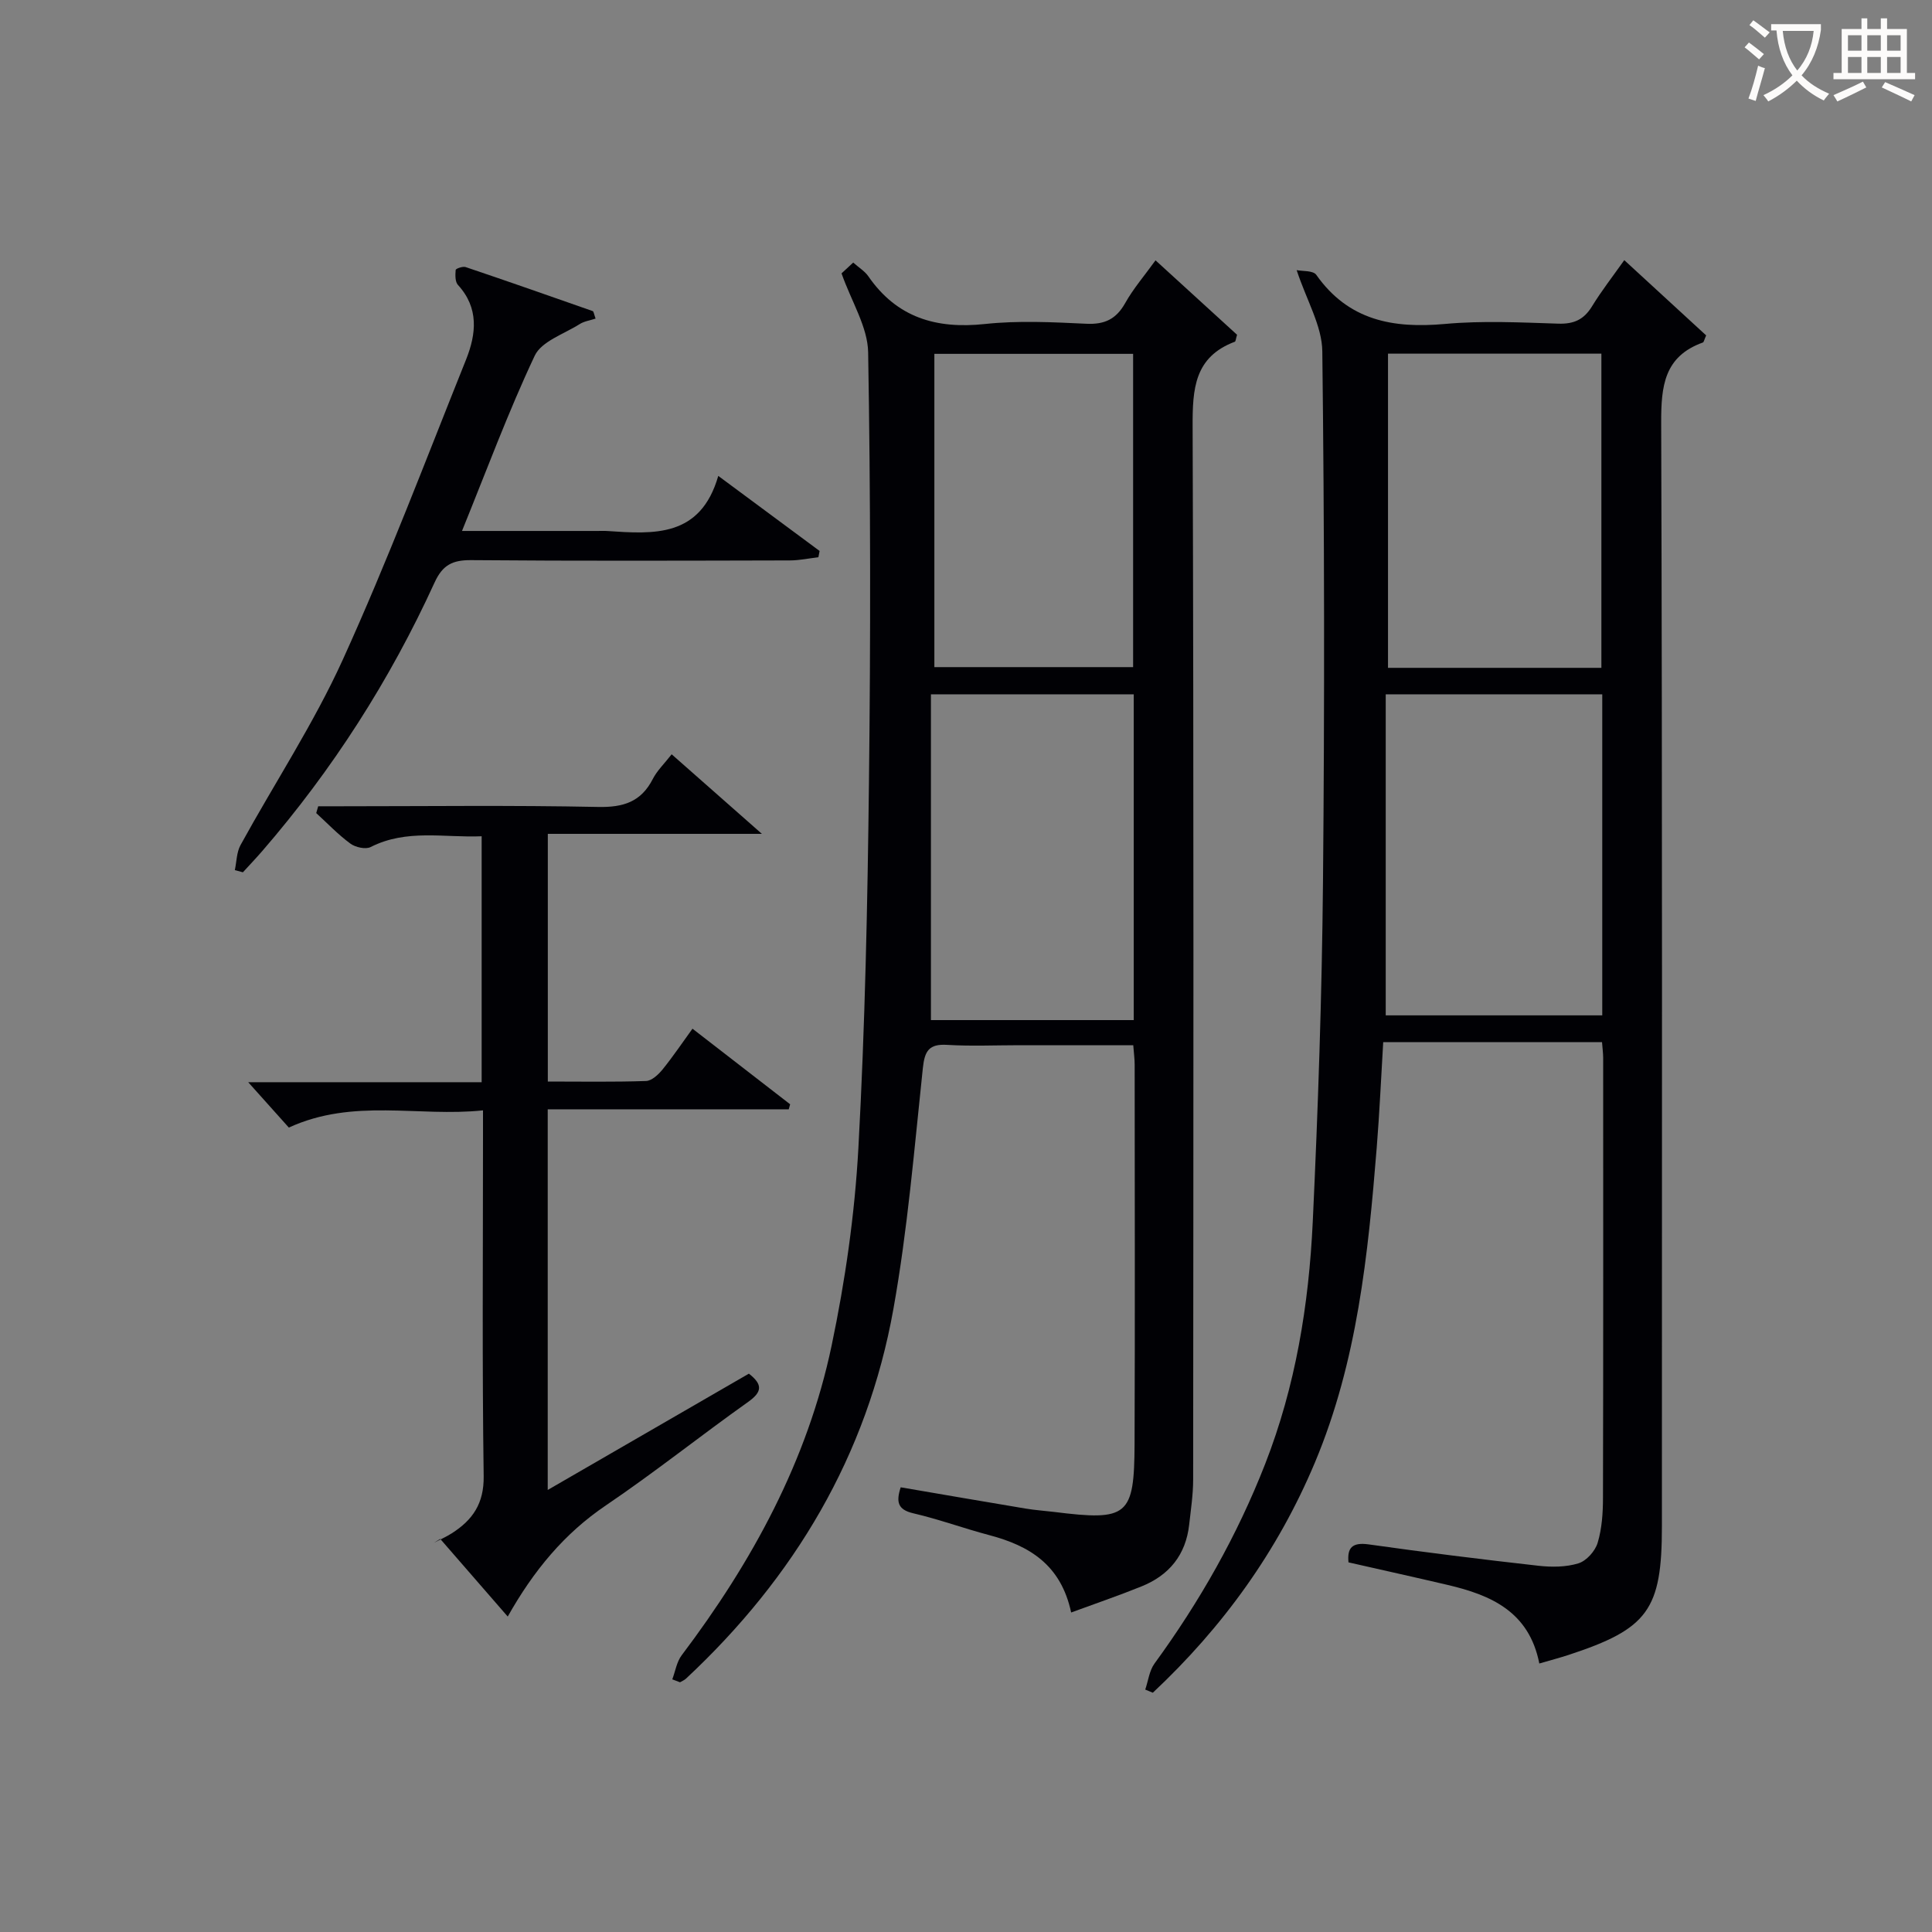 <svg enable-background="new 0 0 400 400" viewBox="0 0 400 400" xmlns="http://www.w3.org/2000/svg"><rect x="0" y="0" width="400" height="400" fill="#808080" stroke="none"/><g fill="#010105"><path d="m318.7 344.41c-2.12-10.77-10.04-14.17-18.99-16.27-6.78-1.59-13.57-3.09-20.52-4.67-.28-2.94.68-4.21 4.18-3.72 11.68 1.65 23.39 3.1 35.11 4.42 2.75.31 5.74.3 8.32-.5 1.66-.51 3.47-2.54 3.98-4.26.89-2.97 1.1-6.23 1.1-9.37.07-30.33.05-60.66.04-90.99 0-.98-.14-1.96-.24-3.29-15.02 0-29.94 0-45.3 0-.44 7.33-.76 14.58-1.34 21.8-1.79 22.21-4.03 44.33-12.79 65.21-7.72 18.4-19.1 34.13-33.57 47.69-.52-.22-1.05-.43-1.57-.65.62-1.81.84-3.9 1.91-5.38 9.36-12.83 17.12-26.5 22.91-41.31 6.31-16.14 9.05-33 9.86-50.13 1.1-23.43 1.9-46.89 2.12-70.35.34-36.63.3-73.26-.14-109.89-.06-5.28-3.23-10.51-5.31-16.82 1.12.24 3.4.04 4.06.97 6.66 9.46 15.89 11.14 26.64 10.17 7.77-.71 15.66-.31 23.48-.06 3.22.1 5.28-.84 6.96-3.57 1.97-3.22 4.31-6.22 6.69-9.58 5.95 5.47 11.53 10.6 16.95 15.58-.41.91-.47 1.4-.68 1.47-8.03 2.89-8.65 9.04-8.63 16.6.25 76.16.15 152.32.15 228.48 0 17.3-2.85 21.24-19.34 26.65-1.87.61-3.75 1.1-6.04 1.77zm-31.8-200.66v66.47h44.83c0-22.29 0-44.21 0-66.47-14.92 0-29.63 0-44.83 0zm.47-70.53v65.05h44.18c0-21.85 0-43.38 0-65.05-14.84 0-29.3 0-44.18 0z"/><path d="m139.19 347.69c.63-1.67.91-3.61 1.94-4.98 14.6-19.33 26.05-40.3 31.05-64.13 2.82-13.44 4.79-27.2 5.54-40.9 1.38-25.25 1.9-50.56 2.19-75.85.35-29.62.34-59.26-.17-88.88-.09-5.26-3.43-10.45-5.51-16.35.17-.16 1.23-1.14 2.42-2.24 1.19 1.06 2.39 1.78 3.12 2.83 5.92 8.58 14.08 10.97 24.16 9.89 6.92-.74 14-.38 20.98-.05 3.81.18 6.18-.96 8.05-4.28 1.68-3 3.98-5.66 6.28-8.85 5.89 5.38 11.47 10.47 16.88 15.41-.26.85-.28 1.37-.46 1.44-8.39 3.16-8.77 9.76-8.74 17.56.25 72.66.16 145.33.11 217.99 0 3.14-.48 6.28-.83 9.41-.7 6.2-4.13 10.42-9.82 12.72-4.69 1.9-9.49 3.54-14.61 5.42-2.12-9.93-8.69-13.82-16.89-16-5.3-1.4-10.47-3.3-15.8-4.54-3.21-.75-3.59-2.34-2.6-5.38 8.63 1.47 17.23 2.97 25.84 4.4 1.96.33 3.96.46 5.93.7 15.26 1.91 16.59.89 16.65-14.12.1-26.17.03-52.33.02-78.5 0-1.13-.16-2.27-.29-4.01-7.94 0-15.74 0-23.53 0-5 0-10.01.23-14.99-.07-3.74-.23-4.66 1.2-5.04 4.77-1.77 16.67-3.15 33.43-6.1 49.91-5.42 30.31-20.49 55.58-42.93 76.52-.35.33-.83.52-1.25.77-.53-.2-1.06-.41-1.6-.61zm53.55-203.94v67.45h41.99c0-22.63 0-44.87 0-67.45-13.91 0-27.61 0-41.99 0zm.71-70.49v64.86h41.15c0-21.87 0-43.27 0-64.86-13.8 0-27.25 0-41.15 0z"/><path d="m155.05 284.4c2.91 2.27 2.74 3.79-.14 5.84-9.9 7.03-19.41 14.63-29.46 21.43-8.64 5.84-14.98 13.52-20.33 23.02-4.91-5.65-9.44-10.86-13.97-16.07-.44.27-.88.54-1.32.8 1.24-.65 2.53-1.22 3.7-1.96 4.31-2.75 6.69-6.15 6.61-11.83-.33-23.16-.14-46.33-.14-69.49 0-1.81 0-3.62 0-6.25-13.41 1.41-26.79-2.59-40.2 3.56-2.43-2.72-5.28-5.89-8.41-9.39h48.33c0-17.17 0-33.75 0-50.92-7.75.33-15.52-1.56-22.98 2.23-1.05.53-3.16.06-4.21-.72-2.53-1.86-4.73-4.18-7.06-6.31.14-.47.28-.94.41-1.41h4.45c17.83 0 35.67-.23 53.49.14 5.25.11 8.91-1.05 11.34-5.8.88-1.72 2.36-3.13 3.9-5.1 6 5.29 11.79 10.39 18.68 16.47-15.55 0-29.73 0-44.32 0v51.28c6.78 0 13.56.12 20.33-.11 1.18-.04 2.55-1.32 3.41-2.37 2.18-2.69 4.12-5.58 6.21-8.46 6.89 5.33 13.56 10.49 20.22 15.65-.1.35-.19.7-.29 1.04-16.5 0-33.01 0-49.9 0v78.81c13.95-8.07 27.65-15.99 41.65-24.08z"/><path d="m95.65 109.93h28.07c.67 0 1.34-.04 2 .01 9.63.64 19.3 1.4 22.99-11.41 7.57 5.61 14.28 10.57 20.98 15.54-.08.43-.17.87-.25 1.3-1.97.23-3.95.66-5.92.66-21.99.05-43.97.13-65.96-.06-3.85-.03-5.91.98-7.57 4.6-9.25 20.24-21.15 38.82-35.72 55.66-1.29 1.49-2.65 2.91-3.98 4.37-.56-.15-1.11-.3-1.67-.45.37-1.74.36-3.69 1.18-5.19 7.04-12.82 15.15-25.13 21.18-38.4 9.26-20.37 17.18-41.35 25.52-62.13 2.1-5.28 2.7-10.65-1.68-15.43-.61-.66-.57-2.07-.48-3.11.02-.27 1.47-.79 2.05-.6 8.8 2.97 17.57 6.04 26.33 9.12.19.07.24.58.59 1.55-1.13.38-2.36.54-3.31 1.15-3.24 2.05-7.88 3.55-9.29 6.53-5.49 11.64-9.97 23.77-15.06 36.29z"/></g><path d="m362.1 8.8c1.1.8 2.1 1.6 3.1 2.4l-1 1.1c-1.3-1.1-2.3-2-3-2.5zm1.9 4.8c.5.2.9.4 1.4.5-.6 2.3-1.3 4.5-1.9 6.8l-1.5-.5c.8-2.1 1.4-4.3 2-6.8zm-1-9.4c1.3.9 2.4 1.8 3.4 2.5l-1 1.1c-1.4-1.2-2.4-2.1-3.2-2.6zm3.7 2.2v-1.4h10.3v1.2c-.5 3.6-1.8 6.8-4 9.4 1.5 1.6 3.4 2.8 5.7 3.8-.3.4-.7.8-1.1 1.4-2.3-1.1-4.1-2.5-5.6-4.1-1.6 1.6-3.6 3.1-5.9 4.3-.3-.5-.7-.9-1-1.3 2.4-1.1 4.4-2.5 6-4.1-1.9-2.5-3-5.6-3.3-9.3h-1.1zm8.8 0h-6.4c.3 3.3 1.3 6 3 8.2 2-2.3 3.1-5.1 3.4-8.2z" fill="#fcfbfa"/><path d="m385.3 3.8h1.3v2.2h2.8v-2.2h1.3v2.2h4.1v9.1h1.7v1.3h-16.9v-1.3h1.7v-9.1h4.1v-2.2zm.4 13.1.7 1.2c-1.8.9-3.8 1.9-6 2.9-.2-.4-.5-.8-.8-1.3 2.3-1 4.3-1.9 6.1-2.8zm-3.1-6.4h2.8v-3.2h-2.8zm0 4.6h2.8v-3.3h-2.8zm4-4.6h2.8v-3.2h-2.8zm0 4.6h2.8v-3.3h-2.8zm3.7 1.9c2.1.9 4.1 1.8 6.1 2.7l-.7 1.3c-2.2-1.1-4.2-2-6.1-2.9zm3.2-9.7h-2.8v3.2h2.8zm-2.8 7.8h2.8v-3.3h-2.8z" fill="#fcfbfa"/></svg>
